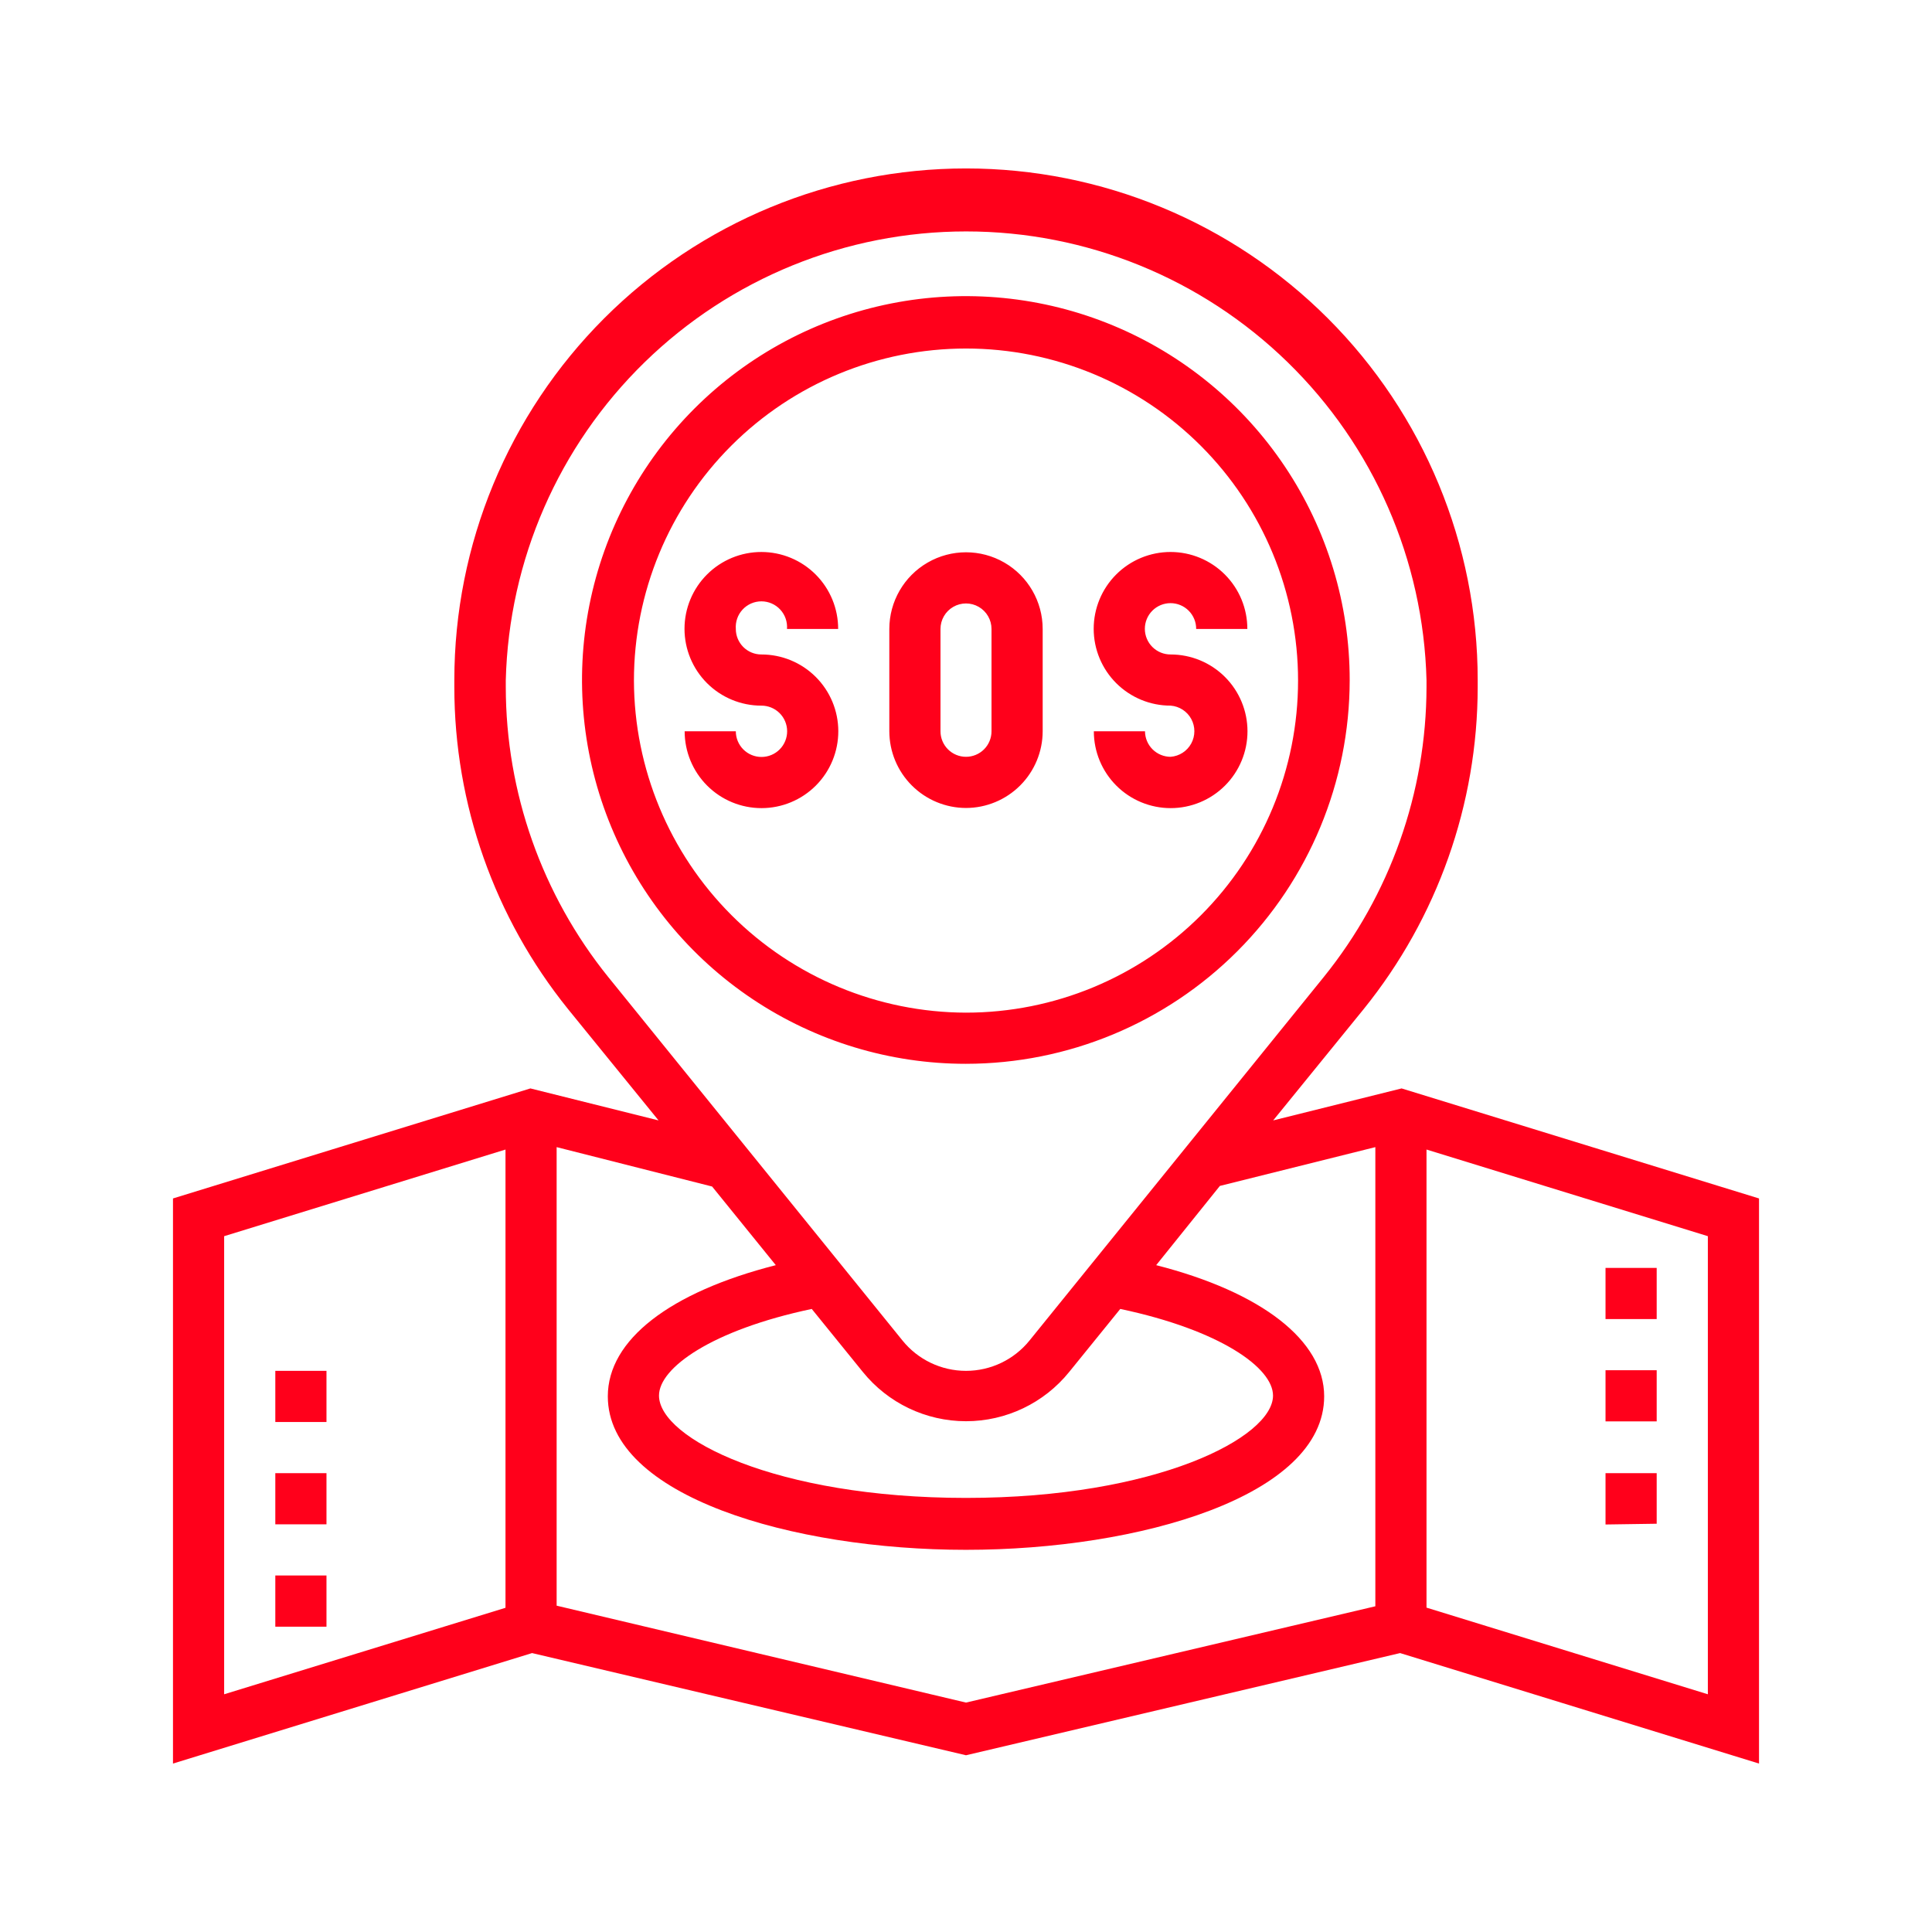 <?xml version="1.0" encoding="UTF-8"?>
<svg width="1200pt" height="1200pt" version="1.1" viewBox="0 0 1200 1200" xmlns="http://www.w3.org/2000/svg">
 <path d="m457.03 390.66c0 4.203 1.668 8.23 4.641 11.203s7 4.641 
 11.203 4.641c12.66-0.023 24.812 4.984 33.781 13.922s14.016 21.074 14.031 33.734-5 24.809-13.941 33.77c-8.945 
 8.965-21.086 14.004-33.746 14.012s-24.805-5.016-33.762-13.965c-8.957-8.949-13.988-21.094-13.988-33.754h31.781c0 
 4.231 1.684 8.289 4.68 11.281 2.996 2.988 7.059 4.664 11.289 4.656 4.234-0.008 8.289-1.699 11.27-4.703 
 2.984-3 4.652-7.066 4.637-11.297-0.016-4.234-1.715-8.285-4.723-11.262-3.008-2.981-7.078-4.637-11.309-4.613-12.66 
 0-24.805-5.031-33.754-13.988-8.949-8.957-13.973-21.102-13.965-33.762s5.047-24.801 14.012-33.746c8.961-8.941 21.109-13.957 
 33.77-13.941s24.797 5.062 33.734 14.031 13.945 21.121 13.922 33.781h-31.781c0.34-4.426-1.18-8.793-4.195-12.051-3.019-3.258-7.258-5.109-11.695-5.109s-8.676 
 1.852-11.695 5.109c-3.016 3.258-4.535 7.625-4.195 12.051zm270.09 79.406c-4.211 0-8.25-1.668-11.238-4.637-2.984-2.965-4.676-6.996-4.699-11.207h-31.781c0 12.656 
 5.027 24.793 13.977 33.742 8.949 8.949 21.086 13.977 33.742 13.977s24.793-5.027 33.742-13.977c8.949-8.949 13.977-21.086 
 13.977-33.742s-5.027-24.793-13.977-33.742c-8.949-8.949-21.086-13.977-33.742-13.977-4.238 0.023-8.312-1.641-11.32-4.625-3.008-2.984-4.703-7.043-4.711-11.281s1.672-8.305 4.668-11.301c2.996-2.996 7.062-4.676 11.301-4.668s8.297 1.703 11.281 4.711c2.984 3.008 4.648 7.082 4.625 11.32h31.781c0.023-12.668-4.988-24.824-13.934-33.793-8.945-8.969-21.086-14.012-33.754-14.02s-24.816 5.019-33.773 13.977c-8.957 8.957-13.984 21.105-13.977 33.773s5.051 24.809 14.02 33.754c8.969 8.945 21.125 13.957 33.793 13.934 5.387 0.414 10.199 3.531 12.781 8.277s2.582 10.48 0 15.227-7.394 7.863-12.781 8.277zm-127.12 31.781c-12.625-0.023-24.723-5.051-33.648-13.977-8.926-8.926-13.953-21.023-13.977-33.648v-63.562c0-17.016 9.078-32.738 23.812-41.246 14.734-8.504 32.891-8.504 47.625 0 14.734 8.508 23.812 24.23 23.812 41.246v63.562c-0.023 12.625-5.051 24.723-13.977 33.648-8.926 8.926-21.023 13.953-33.648 13.977zm0-31.781c4.203 0 8.23-1.668 11.203-4.641s4.641-7 4.641-11.203v-63.562c0-5.66-3.019-10.891-7.922-13.723-4.902-2.828-10.941-2.828-15.844 0-4.902 2.832-7.922 8.062-7.922 13.723v63.562c0 4.203 1.668 8.23 4.641 11.203s7 4.641 11.203 4.641zm0 190.69c-47.16 0.02-93.266-13.949-132.49-40.141-39.219-26.188-69.789-63.422-87.848-106.99-18.055-43.566-22.785-91.512-13.586-137.77 9.195-46.254 31.902-88.742 65.25-122.09s75.836-56.055 122.09-65.25c46.254-9.199 94.199-4.469 137.77 13.586 43.566 18.059 80.801 48.629 106.99 87.848 26.191 39.223 40.16 85.328 40.141 132.49-0.051 63.188-25.172 123.78-69.855 168.46-44.68 44.684-105.27 69.805-168.46 69.855zm0-31.781c54.699 0 107.16-21.73 145.84-60.41 38.68-38.68 60.41-91.141 60.41-145.84s-21.73-107.16-60.41-145.84c-38.68-38.68-91.141-60.41-145.84-60.41s-107.16 21.73-145.84 60.41c-38.68 38.68-60.41 91.141-60.41 145.84 0.148 54.656 21.926 107.03 60.574 145.68 38.645 38.648 91.02 60.426 145.68 60.574zm-429 381.38h31.781v-31.781h-31.781zm0-63.562h31.781v-31.781h-31.781zm0-95.344v31.781h31.781v-31.781zm858-63.938h-31.781v31.781h31.781zm0 63.562h-31.781v31.781h31.781zm0 95.344v-31.406h-31.781v31.875zm-158.44-270.38 222 68.344v351l-222.94-68.625-269.62 63.469-269.53-63.469-223.03 68.625v-351l222-68.344 79.594 19.875-56.25-69.188c-45.664-56.645-70.574-127.21-70.594-199.97v-4.312c0-84.289 33.484-165.12 93.086-224.73 59.602-59.602 140.44-93.086 224.73-93.086s165.12 33.484 224.73 93.086c59.602 59.602 93.086 140.44 93.086 224.73v4.312c-0.07 72.781-25.051 143.35-70.781 199.97l-56.25 69.188zm-492.84-69.281 182.81 225.84c9.629 11.93 24.137 18.867 39.469 18.867s29.84-6.938 39.469-18.867l182.81-225.84c41.141-50.98 63.633-114.49 63.75-180v-4.312c-1.91-74.566-32.875-145.44-86.289-197.5-53.414-52.066-125.05-81.203-199.65-81.203s-146.23 29.137-199.65 81.203c-53.414 52.062-84.379 122.94-86.289 197.5v4.312c0.062 65.488 22.488 128.99 63.562 180zm126.47 206.25c-62.062 13.125-94.875 36.562-94.875 53.812 0 26.531 72.562 63.562 190.69 63.562s190.69-37.5 190.69-63.562c0-17.25-32.812-40.688-94.875-53.812l-31.688 39.094c-15.645 19.383-39.215 30.648-64.125 30.648s-48.48-11.266-64.125-30.648zm-364.97 239.34 174.75-53.719v-284.62l-174.75 53.812zm460.78 5.156 254.25-59.812v-285.19l-96.562 24.094-39.562 49.219c65.625 16.781 104.34 46.875 104.34 81.469 0 61.969-114.66 95.344-222.47 95.344s-222.47-33.375-222.47-95.344c0-35.062 38.531-64.688 104.34-81.469l-39.562-48.844-96.562-24.469v284.81zm460.78-289.69-174.75-53.812v284.53l174.75 53.812z" 
 fill="#ff001b"/>
</svg>
